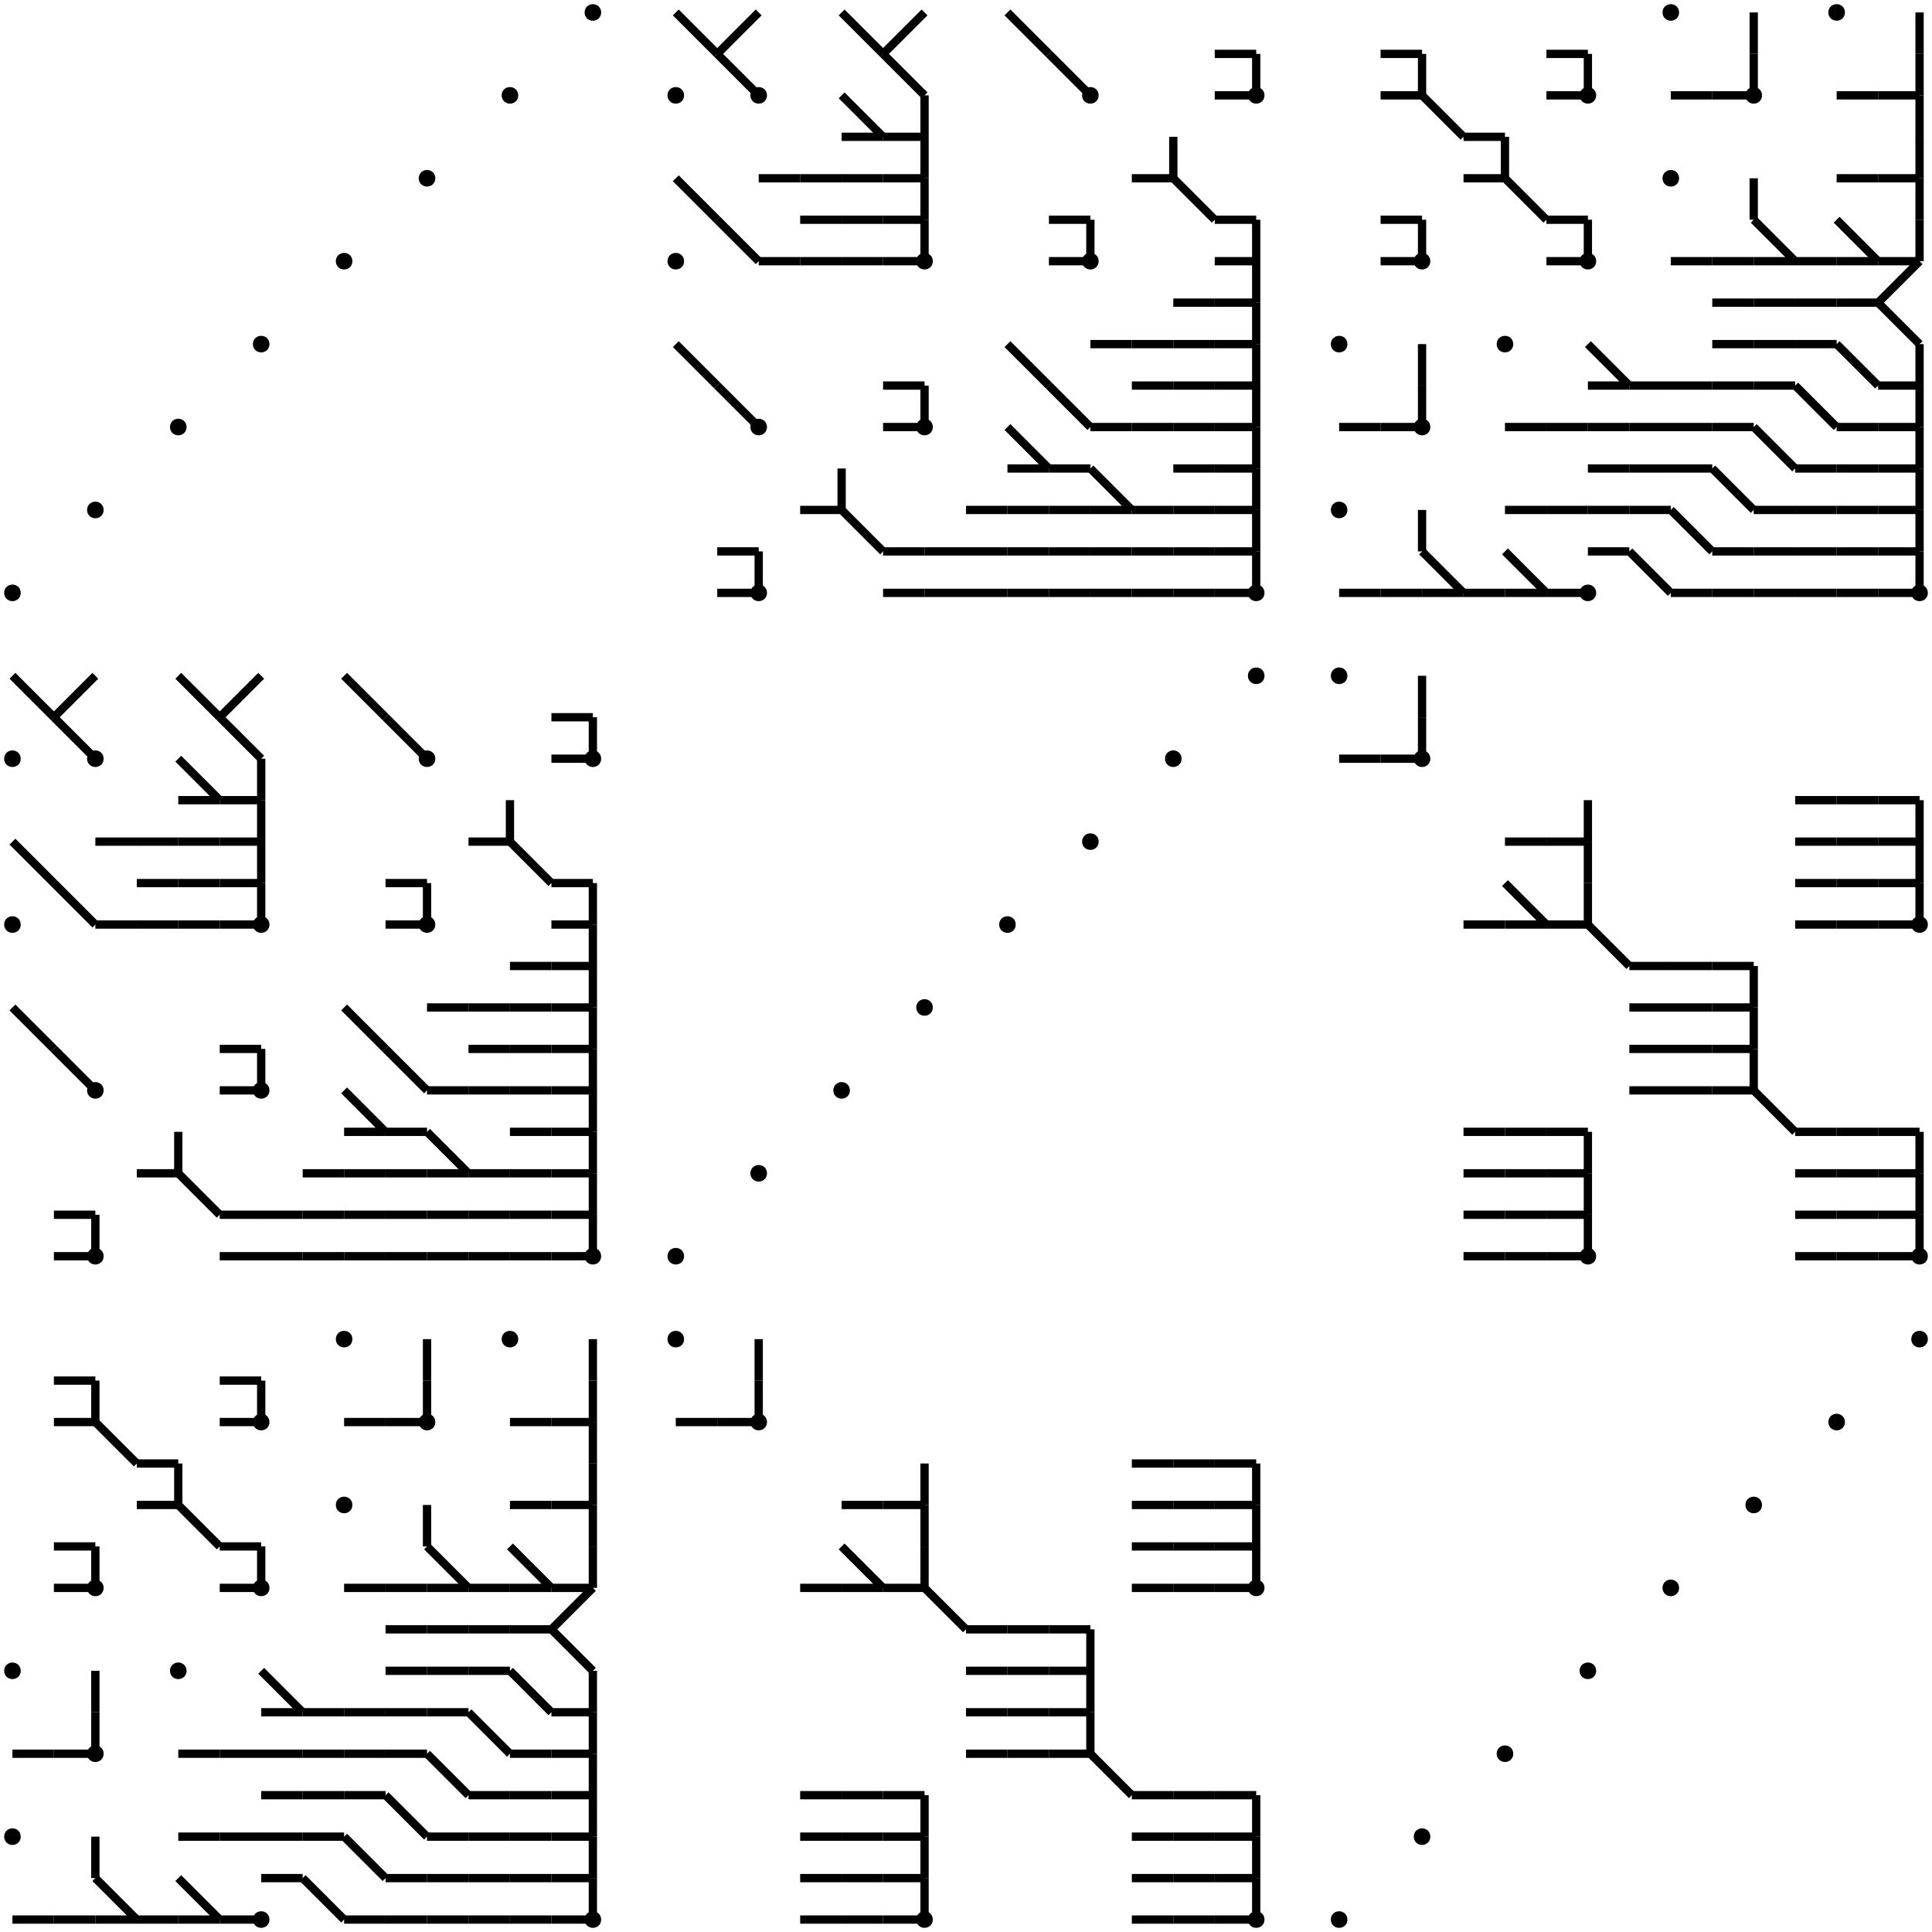 <svg viewBox="7 7 466 466" xmlns="http://www.w3.org/2000/svg">
<style>
svg { stroke:black; stroke-width:2px; fill:none;}
</style>
<circle cx="10" cy="150" r="1"/>
<polyline points="10 170 20 180"/>
<circle cx="10" cy="190" r="1"/>
<polyline points="10 210 20 220"/>
<circle cx="10" cy="230" r="1"/>
<polyline points="10 250 20 260"/>
<circle cx="10" cy="410" r="1"/>
<polyline points="10 430 20 430"/>
<circle cx="10" cy="450" r="1"/>
<polyline points="10 470 20 470"/>
<polyline points="20 180 30 190"/>
<polyline points="20 220 30 230"/>
<polyline points="20 260 30 270"/>
<polyline points="20 300 30 300"/>
<polyline points="20 310 30 310"/>
<polyline points="20 340 30 340"/>
<polyline points="20 350 30 350"/>
<polyline points="20 380 30 380"/>
<polyline points="20 390 30 390"/>
<polyline points="20 430 30 430"/>
<polyline points="20 470 30 470"/>
<circle cx="30" cy="130" r="1"/>
<polyline points="30 170 20 180"/>
<circle cx="30" cy="190" r="1"/>
<polyline points="30 210 40 210"/>
<polyline points="30 230 40 230"/>
<circle cx="30" cy="270" r="1"/>
<polyline points="30 300 30 310"/>
<circle cx="30" cy="310" r="1"/>
<polyline points="30 340 30 350"/>
<polyline points="30 350 40 360"/>
<polyline points="30 380 30 390"/>
<circle cx="30" cy="390" r="1"/>
<polyline points="30 410 30 420"/>
<polyline points="30 420 30 430"/>
<circle cx="30" cy="430" r="1"/>
<polyline points="30 450 30 460"/>
<polyline points="30 460 40 470"/>
<polyline points="30 470 40 470"/>
<polyline points="40 210 50 210"/>
<polyline points="40 220 50 220"/>
<polyline points="40 230 50 230"/>
<polyline points="40 290 50 290"/>
<polyline points="40 360 50 360"/>
<polyline points="40 370 50 370"/>
<polyline points="40 470 50 470"/>
<circle cx="50" cy="110" r="1"/>
<polyline points="50 170 60 180"/>
<polyline points="50 190 60 200"/>
<polyline points="50 200 60 200"/>
<polyline points="50 210 60 210"/>
<polyline points="50 220 60 220"/>
<polyline points="50 230 60 230"/>
<polyline points="50 280 50 290"/>
<polyline points="50 290 60 300"/>
<polyline points="50 360 50 370"/>
<polyline points="50 370 60 380"/>
<circle cx="50" cy="410" r="1"/>
<polyline points="50 430 60 430"/>
<polyline points="50 450 60 450"/>
<polyline points="50 460 60 470"/>
<polyline points="50 470 60 470"/>
<polyline points="60 180 70 190"/>
<polyline points="60 200 70 200"/>
<polyline points="60 210 70 210"/>
<polyline points="60 220 70 220"/>
<polyline points="60 230 70 230"/>
<polyline points="60 260 70 260"/>
<polyline points="60 270 70 270"/>
<polyline points="60 300 70 300"/>
<polyline points="60 310 70 310"/>
<polyline points="60 340 70 340"/>
<polyline points="60 350 70 350"/>
<polyline points="60 380 70 380"/>
<polyline points="60 390 70 390"/>
<polyline points="60 430 70 430"/>
<polyline points="60 450 70 450"/>
<polyline points="60 470 70 470"/>
<circle cx="70" cy="90" r="1"/>
<polyline points="70 170 60 180"/>
<polyline points="70 190 70 200"/>
<polyline points="70 200 70 210"/>
<polyline points="70 210 70 220"/>
<polyline points="70 220 70 230"/>
<circle cx="70" cy="230" r="1"/>
<polyline points="70 260 70 270"/>
<circle cx="70" cy="270" r="1"/>
<polyline points="70 300 80 300"/>
<polyline points="70 310 80 310"/>
<polyline points="70 340 70 350"/>
<circle cx="70" cy="350" r="1"/>
<polyline points="70 380 70 390"/>
<circle cx="70" cy="390" r="1"/>
<polyline points="70 410 80 420"/>
<polyline points="70 420 80 420"/>
<polyline points="70 430 80 430"/>
<polyline points="70 440 80 440"/>
<polyline points="70 450 80 450"/>
<polyline points="70 460 80 460"/>
<circle cx="70" cy="470" r="1"/>
<polyline points="80 290 90 290"/>
<polyline points="80 300 90 300"/>
<polyline points="80 310 90 310"/>
<polyline points="80 420 90 420"/>
<polyline points="80 430 90 430"/>
<polyline points="80 440 90 440"/>
<polyline points="80 450 90 450"/>
<polyline points="80 460 90 470"/>
<circle cx="90" cy="70" r="1"/>
<polyline points="90 170 100 180"/>
<polyline points="90 250 100 260"/>
<polyline points="90 270 100 280"/>
<polyline points="90 280 100 280"/>
<polyline points="90 290 100 290"/>
<polyline points="90 300 100 300"/>
<polyline points="90 310 100 310"/>
<circle cx="90" cy="330" r="1"/>
<polyline points="90 350 100 350"/>
<circle cx="90" cy="370" r="1"/>
<polyline points="90 390 100 390"/>
<polyline points="90 420 100 420"/>
<polyline points="90 430 100 430"/>
<polyline points="90 440 100 440"/>
<polyline points="90 450 100 460"/>
<polyline points="90 470 100 470"/>
<polyline points="100 180 110 190"/>
<polyline points="100 220 110 220"/>
<polyline points="100 230 110 230"/>
<polyline points="100 260 110 270"/>
<polyline points="100 280 110 280"/>
<polyline points="100 290 110 290"/>
<polyline points="100 300 110 300"/>
<polyline points="100 310 110 310"/>
<polyline points="100 350 110 350"/>
<polyline points="100 390 110 390"/>
<polyline points="100 400 110 400"/>
<polyline points="100 410 110 410"/>
<polyline points="100 420 110 420"/>
<polyline points="100 430 110 430"/>
<polyline points="100 440 110 450"/>
<polyline points="100 460 110 460"/>
<polyline points="100 470 110 470"/>
<circle cx="110" cy="50" r="1"/>
<circle cx="110" cy="190" r="1"/>
<polyline points="110 220 110 230"/>
<circle cx="110" cy="230" r="1"/>
<polyline points="110 250 120 250"/>
<polyline points="110 270 120 270"/>
<polyline points="110 280 120 290"/>
<polyline points="110 290 120 290"/>
<polyline points="110 300 120 300"/>
<polyline points="110 310 120 310"/>
<polyline points="110 330 110 340"/>
<polyline points="110 340 110 350"/>
<circle cx="110" cy="350" r="1"/>
<polyline points="110 370 110 380"/>
<polyline points="110 380 120 390"/>
<polyline points="110 390 120 390"/>
<polyline points="110 400 120 400"/>
<polyline points="110 410 120 410"/>
<polyline points="110 420 120 420"/>
<polyline points="110 430 120 440"/>
<polyline points="110 450 120 450"/>
<polyline points="110 460 120 460"/>
<polyline points="110 470 120 470"/>
<polyline points="120 210 130 210"/>
<polyline points="120 250 130 250"/>
<polyline points="120 260 130 260"/>
<polyline points="120 270 130 270"/>
<polyline points="120 290 130 290"/>
<polyline points="120 300 130 300"/>
<polyline points="120 310 130 310"/>
<polyline points="120 390 130 390"/>
<polyline points="120 400 130 400"/>
<polyline points="120 410 130 410"/>
<polyline points="120 420 130 430"/>
<polyline points="120 440 130 440"/>
<polyline points="120 450 130 450"/>
<polyline points="120 460 130 460"/>
<polyline points="120 470 130 470"/>
<circle cx="130" cy="30" r="1"/>
<polyline points="130 200 130 210"/>
<polyline points="130 210 140 220"/>
<polyline points="130 240 140 240"/>
<polyline points="130 250 140 250"/>
<polyline points="130 260 140 260"/>
<polyline points="130 270 140 270"/>
<polyline points="130 280 140 280"/>
<polyline points="130 290 140 290"/>
<polyline points="130 300 140 300"/>
<polyline points="130 310 140 310"/>
<circle cx="130" cy="330" r="1"/>
<polyline points="130 350 140 350"/>
<polyline points="130 370 140 370"/>
<polyline points="130 380 140 390"/>
<polyline points="130 390 140 390"/>
<polyline points="130 400 140 400"/>
<polyline points="130 410 140 420"/>
<polyline points="130 430 140 430"/>
<polyline points="130 440 140 440"/>
<polyline points="130 450 140 450"/>
<polyline points="130 460 140 460"/>
<polyline points="130 470 140 470"/>
<polyline points="140 180 150 180"/>
<polyline points="140 190 150 190"/>
<polyline points="140 220 150 220"/>
<polyline points="140 230 150 230"/>
<polyline points="140 240 150 240"/>
<polyline points="140 250 150 250"/>
<polyline points="140 260 150 260"/>
<polyline points="140 270 150 270"/>
<polyline points="140 280 150 280"/>
<polyline points="140 290 150 290"/>
<polyline points="140 300 150 300"/>
<polyline points="140 310 150 310"/>
<polyline points="140 350 150 350"/>
<polyline points="140 370 150 370"/>
<polyline points="140 390 150 390"/>
<polyline points="140 400 150 410"/>
<polyline points="140 420 150 420"/>
<polyline points="140 430 150 430"/>
<polyline points="140 440 150 440"/>
<polyline points="140 450 150 450"/>
<polyline points="140 460 150 460"/>
<polyline points="140 470 150 470"/>
<circle cx="150" cy="10" r="1"/>
<polyline points="150 180 150 190"/>
<circle cx="150" cy="190" r="1"/>
<polyline points="150 220 150 230"/>
<polyline points="150 230 150 240"/>
<polyline points="150 240 150 250"/>
<polyline points="150 250 150 260"/>
<polyline points="150 260 150 270"/>
<polyline points="150 270 150 280"/>
<polyline points="150 280 150 290"/>
<polyline points="150 290 150 300"/>
<polyline points="150 300 150 310"/>
<circle cx="150" cy="310" r="1"/>
<polyline points="150 330 150 340"/>
<polyline points="150 340 150 350"/>
<polyline points="150 350 150 360"/>
<polyline points="150 360 150 370"/>
<polyline points="150 370 150 380"/>
<polyline points="150 380 150 390"/>
<polyline points="150 390 140 400"/>
<polyline points="150 410 150 420"/>
<polyline points="150 420 150 430"/>
<polyline points="150 430 150 440"/>
<polyline points="150 440 150 450"/>
<polyline points="150 450 150 460"/>
<polyline points="150 460 150 470"/>
<circle cx="150" cy="470" r="1"/>
<polyline points="170 10 180 20"/>
<circle cx="170" cy="30" r="1"/>
<polyline points="170 50 180 60"/>
<circle cx="170" cy="70" r="1"/>
<polyline points="170 90 180 100"/>
<circle cx="170" cy="310" r="1"/>
<circle cx="170" cy="330" r="1"/>
<polyline points="170 350 180 350"/>
<polyline points="180 20 190 30"/>
<polyline points="180 60 190 70"/>
<polyline points="180 100 190 110"/>
<polyline points="180 140 190 140"/>
<polyline points="180 150 190 150"/>
<polyline points="180 350 190 350"/>
<polyline points="190 10 180 20"/>
<circle cx="190" cy="30" r="1"/>
<polyline points="190 50 200 50"/>
<polyline points="190 70 200 70"/>
<circle cx="190" cy="110" r="1"/>
<polyline points="190 140 190 150"/>
<circle cx="190" cy="150" r="1"/>
<circle cx="190" cy="290" r="1"/>
<polyline points="190 330 190 340"/>
<polyline points="190 340 190 350"/>
<circle cx="190" cy="350" r="1"/>
<polyline points="200 50 210 50"/>
<polyline points="200 60 210 60"/>
<polyline points="200 70 210 70"/>
<polyline points="200 130 210 130"/>
<polyline points="200 390 210 390"/>
<polyline points="200 440 210 440"/>
<polyline points="200 450 210 450"/>
<polyline points="200 460 210 460"/>
<polyline points="200 470 210 470"/>
<polyline points="210 10 220 20"/>
<polyline points="210 30 220 40"/>
<polyline points="210 40 220 40"/>
<polyline points="210 50 220 50"/>
<polyline points="210 60 220 60"/>
<polyline points="210 70 220 70"/>
<polyline points="210 120 210 130"/>
<polyline points="210 130 220 140"/>
<circle cx="210" cy="270" r="1"/>
<polyline points="210 370 220 370"/>
<polyline points="210 380 220 390"/>
<polyline points="210 390 220 390"/>
<polyline points="210 440 220 440"/>
<polyline points="210 450 220 450"/>
<polyline points="210 460 220 460"/>
<polyline points="210 470 220 470"/>
<polyline points="220 20 230 30"/>
<polyline points="220 40 230 40"/>
<polyline points="220 50 230 50"/>
<polyline points="220 60 230 60"/>
<polyline points="220 70 230 70"/>
<polyline points="220 100 230 100"/>
<polyline points="220 110 230 110"/>
<polyline points="220 140 230 140"/>
<polyline points="220 150 230 150"/>
<polyline points="220 370 230 370"/>
<polyline points="220 390 230 390"/>
<polyline points="220 440 230 440"/>
<polyline points="220 450 230 450"/>
<polyline points="220 460 230 460"/>
<polyline points="220 470 230 470"/>
<polyline points="230 10 220 20"/>
<polyline points="230 30 230 40"/>
<polyline points="230 40 230 50"/>
<polyline points="230 50 230 60"/>
<polyline points="230 60 230 70"/>
<circle cx="230" cy="70" r="1"/>
<polyline points="230 100 230 110"/>
<circle cx="230" cy="110" r="1"/>
<polyline points="230 140 240 140"/>
<polyline points="230 150 240 150"/>
<circle cx="230" cy="250" r="1"/>
<polyline points="230 360 230 370"/>
<polyline points="230 370 230 380"/>
<polyline points="230 380 230 390"/>
<polyline points="230 390 240 400"/>
<polyline points="230 440 230 450"/>
<polyline points="230 450 230 460"/>
<polyline points="230 460 230 470"/>
<circle cx="230" cy="470" r="1"/>
<polyline points="240 130 250 130"/>
<polyline points="240 140 250 140"/>
<polyline points="240 150 250 150"/>
<polyline points="240 400 250 400"/>
<polyline points="240 410 250 410"/>
<polyline points="240 420 250 420"/>
<polyline points="240 430 250 430"/>
<polyline points="250 10 260 20"/>
<polyline points="250 90 260 100"/>
<polyline points="250 110 260 120"/>
<polyline points="250 120 260 120"/>
<polyline points="250 130 260 130"/>
<polyline points="250 140 260 140"/>
<polyline points="250 150 260 150"/>
<circle cx="250" cy="230" r="1"/>
<polyline points="250 400 260 400"/>
<polyline points="250 410 260 410"/>
<polyline points="250 420 260 420"/>
<polyline points="250 430 260 430"/>
<polyline points="260 20 270 30"/>
<polyline points="260 60 270 60"/>
<polyline points="260 70 270 70"/>
<polyline points="260 100 270 110"/>
<polyline points="260 120 270 120"/>
<polyline points="260 130 270 130"/>
<polyline points="260 140 270 140"/>
<polyline points="260 150 270 150"/>
<polyline points="260 400 270 400"/>
<polyline points="260 410 270 410"/>
<polyline points="260 420 270 420"/>
<polyline points="260 430 270 430"/>
<circle cx="270" cy="30" r="1"/>
<polyline points="270 60 270 70"/>
<circle cx="270" cy="70" r="1"/>
<polyline points="270 90 280 90"/>
<polyline points="270 110 280 110"/>
<polyline points="270 120 280 130"/>
<polyline points="270 130 280 130"/>
<polyline points="270 140 280 140"/>
<polyline points="270 150 280 150"/>
<circle cx="270" cy="210" r="1"/>
<polyline points="270 400 270 410"/>
<polyline points="270 410 270 420"/>
<polyline points="270 420 270 430"/>
<polyline points="270 430 280 440"/>
<polyline points="280 50 290 50"/>
<polyline points="280 90 290 90"/>
<polyline points="280 100 290 100"/>
<polyline points="280 110 290 110"/>
<polyline points="280 130 290 130"/>
<polyline points="280 140 290 140"/>
<polyline points="280 150 290 150"/>
<polyline points="280 360 290 360"/>
<polyline points="280 370 290 370"/>
<polyline points="280 380 290 380"/>
<polyline points="280 390 290 390"/>
<polyline points="280 440 290 440"/>
<polyline points="280 450 290 450"/>
<polyline points="280 460 290 460"/>
<polyline points="280 470 290 470"/>
<polyline points="290 40 290 50"/>
<polyline points="290 50 300 60"/>
<polyline points="290 80 300 80"/>
<polyline points="290 90 300 90"/>
<polyline points="290 100 300 100"/>
<polyline points="290 110 300 110"/>
<polyline points="290 120 300 120"/>
<polyline points="290 130 300 130"/>
<polyline points="290 140 300 140"/>
<polyline points="290 150 300 150"/>
<circle cx="290" cy="190" r="1"/>
<polyline points="290 360 300 360"/>
<polyline points="290 370 300 370"/>
<polyline points="290 380 300 380"/>
<polyline points="290 390 300 390"/>
<polyline points="290 440 300 440"/>
<polyline points="290 450 300 450"/>
<polyline points="290 460 300 460"/>
<polyline points="290 470 300 470"/>
<polyline points="300 20 310 20"/>
<polyline points="300 30 310 30"/>
<polyline points="300 60 310 60"/>
<polyline points="300 70 310 70"/>
<polyline points="300 80 310 80"/>
<polyline points="300 90 310 90"/>
<polyline points="300 100 310 100"/>
<polyline points="300 110 310 110"/>
<polyline points="300 120 310 120"/>
<polyline points="300 130 310 130"/>
<polyline points="300 140 310 140"/>
<polyline points="300 150 310 150"/>
<polyline points="300 360 310 360"/>
<polyline points="300 370 310 370"/>
<polyline points="300 380 310 380"/>
<polyline points="300 390 310 390"/>
<polyline points="300 440 310 440"/>
<polyline points="300 450 310 450"/>
<polyline points="300 460 310 460"/>
<polyline points="300 470 310 470"/>
<polyline points="310 20 310 30"/>
<circle cx="310" cy="30" r="1"/>
<polyline points="310 60 310 70"/>
<polyline points="310 70 310 80"/>
<polyline points="310 80 310 90"/>
<polyline points="310 90 310 100"/>
<polyline points="310 100 310 110"/>
<polyline points="310 110 310 120"/>
<polyline points="310 120 310 130"/>
<polyline points="310 130 310 140"/>
<polyline points="310 140 310 150"/>
<circle cx="310" cy="150" r="1"/>
<circle cx="310" cy="170" r="1"/>
<polyline points="310 360 310 370"/>
<polyline points="310 370 310 380"/>
<polyline points="310 380 310 390"/>
<circle cx="310" cy="390" r="1"/>
<polyline points="310 440 310 450"/>
<polyline points="310 450 310 460"/>
<polyline points="310 460 310 470"/>
<circle cx="310" cy="470" r="1"/>
<circle cx="330" cy="90" r="1"/>
<polyline points="330 110 340 110"/>
<circle cx="330" cy="130" r="1"/>
<polyline points="330 150 340 150"/>
<circle cx="330" cy="170" r="1"/>
<polyline points="330 190 340 190"/>
<circle cx="330" cy="470" r="1"/>
<polyline points="340 20 350 20"/>
<polyline points="340 30 350 30"/>
<polyline points="340 60 350 60"/>
<polyline points="340 70 350 70"/>
<polyline points="340 110 350 110"/>
<polyline points="340 150 350 150"/>
<polyline points="340 190 350 190"/>
<polyline points="350 20 350 30"/>
<polyline points="350 30 360 40"/>
<polyline points="350 60 350 70"/>
<circle cx="350" cy="70" r="1"/>
<polyline points="350 90 350 100"/>
<polyline points="350 100 350 110"/>
<circle cx="350" cy="110" r="1"/>
<polyline points="350 130 350 140"/>
<polyline points="350 140 360 150"/>
<polyline points="350 150 360 150"/>
<polyline points="350 170 350 180"/>
<polyline points="350 180 350 190"/>
<circle cx="350" cy="190" r="1"/>
<circle cx="350" cy="450" r="1"/>
<polyline points="360 40 370 40"/>
<polyline points="360 50 370 50"/>
<polyline points="360 150 370 150"/>
<polyline points="360 230 370 230"/>
<polyline points="360 280 370 280"/>
<polyline points="360 290 370 290"/>
<polyline points="360 300 370 300"/>
<polyline points="360 310 370 310"/>
<polyline points="370 40 370 50"/>
<polyline points="370 50 380 60"/>
<circle cx="370" cy="90" r="1"/>
<polyline points="370 110 380 110"/>
<polyline points="370 130 380 130"/>
<polyline points="370 140 380 150"/>
<polyline points="370 150 380 150"/>
<polyline points="370 210 380 210"/>
<polyline points="370 220 380 230"/>
<polyline points="370 230 380 230"/>
<polyline points="370 280 380 280"/>
<polyline points="370 290 380 290"/>
<polyline points="370 300 380 300"/>
<polyline points="370 310 380 310"/>
<circle cx="370" cy="430" r="1"/>
<polyline points="380 20 390 20"/>
<polyline points="380 30 390 30"/>
<polyline points="380 60 390 60"/>
<polyline points="380 70 390 70"/>
<polyline points="380 110 390 110"/>
<polyline points="380 130 390 130"/>
<polyline points="380 150 390 150"/>
<polyline points="380 210 390 210"/>
<polyline points="380 230 390 230"/>
<polyline points="380 280 390 280"/>
<polyline points="380 290 390 290"/>
<polyline points="380 300 390 300"/>
<polyline points="380 310 390 310"/>
<polyline points="390 20 390 30"/>
<circle cx="390" cy="30" r="1"/>
<polyline points="390 60 390 70"/>
<circle cx="390" cy="70" r="1"/>
<polyline points="390 90 400 100"/>
<polyline points="390 100 400 100"/>
<polyline points="390 110 400 110"/>
<polyline points="390 120 400 120"/>
<polyline points="390 130 400 130"/>
<polyline points="390 140 400 140"/>
<circle cx="390" cy="150" r="1"/>
<polyline points="390 200 390 210"/>
<polyline points="390 210 390 220"/>
<polyline points="390 220 390 230"/>
<polyline points="390 230 400 240"/>
<polyline points="390 280 390 290"/>
<polyline points="390 290 390 300"/>
<polyline points="390 300 390 310"/>
<circle cx="390" cy="310" r="1"/>
<circle cx="390" cy="410" r="1"/>
<polyline points="400 100 410 100"/>
<polyline points="400 110 410 110"/>
<polyline points="400 120 410 120"/>
<polyline points="400 130 410 130"/>
<polyline points="400 140 410 150"/>
<polyline points="400 240 410 240"/>
<polyline points="400 250 410 250"/>
<polyline points="400 260 410 260"/>
<polyline points="400 270 410 270"/>
<circle cx="410" cy="10" r="1"/>
<polyline points="410 30 420 30"/>
<circle cx="410" cy="50" r="1"/>
<polyline points="410 70 420 70"/>
<polyline points="410 100 420 100"/>
<polyline points="410 110 420 110"/>
<polyline points="410 120 420 120"/>
<polyline points="410 130 420 140"/>
<polyline points="410 150 420 150"/>
<polyline points="410 240 420 240"/>
<polyline points="410 250 420 250"/>
<polyline points="410 260 420 260"/>
<polyline points="410 270 420 270"/>
<circle cx="410" cy="390" r="1"/>
<polyline points="420 30 430 30"/>
<polyline points="420 70 430 70"/>
<polyline points="420 80 430 80"/>
<polyline points="420 90 430 90"/>
<polyline points="420 100 430 100"/>
<polyline points="420 110 430 110"/>
<polyline points="420 120 430 130"/>
<polyline points="420 140 430 140"/>
<polyline points="420 150 430 150"/>
<polyline points="420 240 430 240"/>
<polyline points="420 250 430 250"/>
<polyline points="420 260 430 260"/>
<polyline points="420 270 430 270"/>
<polyline points="430 10 430 20"/>
<polyline points="430 20 430 30"/>
<circle cx="430" cy="30" r="1"/>
<polyline points="430 50 430 60"/>
<polyline points="430 60 440 70"/>
<polyline points="430 70 440 70"/>
<polyline points="430 80 440 80"/>
<polyline points="430 90 440 90"/>
<polyline points="430 100 440 100"/>
<polyline points="430 110 440 120"/>
<polyline points="430 130 440 130"/>
<polyline points="430 140 440 140"/>
<polyline points="430 150 440 150"/>
<polyline points="430 240 430 250"/>
<polyline points="430 250 430 260"/>
<polyline points="430 260 430 270"/>
<polyline points="430 270 440 280"/>
<circle cx="430" cy="370" r="1"/>
<polyline points="440 70 450 70"/>
<polyline points="440 80 450 80"/>
<polyline points="440 90 450 90"/>
<polyline points="440 100 450 110"/>
<polyline points="440 120 450 120"/>
<polyline points="440 130 450 130"/>
<polyline points="440 140 450 140"/>
<polyline points="440 150 450 150"/>
<polyline points="440 200 450 200"/>
<polyline points="440 210 450 210"/>
<polyline points="440 220 450 220"/>
<polyline points="440 230 450 230"/>
<polyline points="440 280 450 280"/>
<polyline points="440 290 450 290"/>
<polyline points="440 300 450 300"/>
<polyline points="440 310 450 310"/>
<circle cx="450" cy="10" r="1"/>
<polyline points="450 30 460 30"/>
<polyline points="450 50 460 50"/>
<polyline points="450 60 460 70"/>
<polyline points="450 70 460 70"/>
<polyline points="450 80 460 80"/>
<polyline points="450 90 460 100"/>
<polyline points="450 110 460 110"/>
<polyline points="450 120 460 120"/>
<polyline points="450 130 460 130"/>
<polyline points="450 140 460 140"/>
<polyline points="450 150 460 150"/>
<polyline points="450 200 460 200"/>
<polyline points="450 210 460 210"/>
<polyline points="450 220 460 220"/>
<polyline points="450 230 460 230"/>
<polyline points="450 280 460 280"/>
<polyline points="450 290 460 290"/>
<polyline points="450 300 460 300"/>
<polyline points="450 310 460 310"/>
<circle cx="450" cy="350" r="1"/>
<polyline points="460 30 470 30"/>
<polyline points="460 50 470 50"/>
<polyline points="460 70 470 70"/>
<polyline points="460 80 470 90"/>
<polyline points="460 100 470 100"/>
<polyline points="460 110 470 110"/>
<polyline points="460 120 470 120"/>
<polyline points="460 130 470 130"/>
<polyline points="460 140 470 140"/>
<polyline points="460 150 470 150"/>
<polyline points="460 200 470 200"/>
<polyline points="460 210 470 210"/>
<polyline points="460 220 470 220"/>
<polyline points="460 230 470 230"/>
<polyline points="460 280 470 280"/>
<polyline points="460 290 470 290"/>
<polyline points="460 300 470 300"/>
<polyline points="460 310 470 310"/>
<polyline points="470 10 470 20"/>
<polyline points="470 20 470 30"/>
<polyline points="470 30 470 40"/>
<polyline points="470 40 470 50"/>
<polyline points="470 50 470 60"/>
<polyline points="470 60 470 70"/>
<polyline points="470 70 460 80"/>
<polyline points="470 90 470 100"/>
<polyline points="470 100 470 110"/>
<polyline points="470 110 470 120"/>
<polyline points="470 120 470 130"/>
<polyline points="470 130 470 140"/>
<polyline points="470 140 470 150"/>
<circle cx="470" cy="150" r="1"/>
<polyline points="470 200 470 210"/>
<polyline points="470 210 470 220"/>
<polyline points="470 220 470 230"/>
<circle cx="470" cy="230" r="1"/>
<polyline points="470 280 470 290"/>
<polyline points="470 290 470 300"/>
<polyline points="470 300 470 310"/>
<circle cx="470" cy="310" r="1"/>
<circle cx="470" cy="330" r="1"/>
</svg>